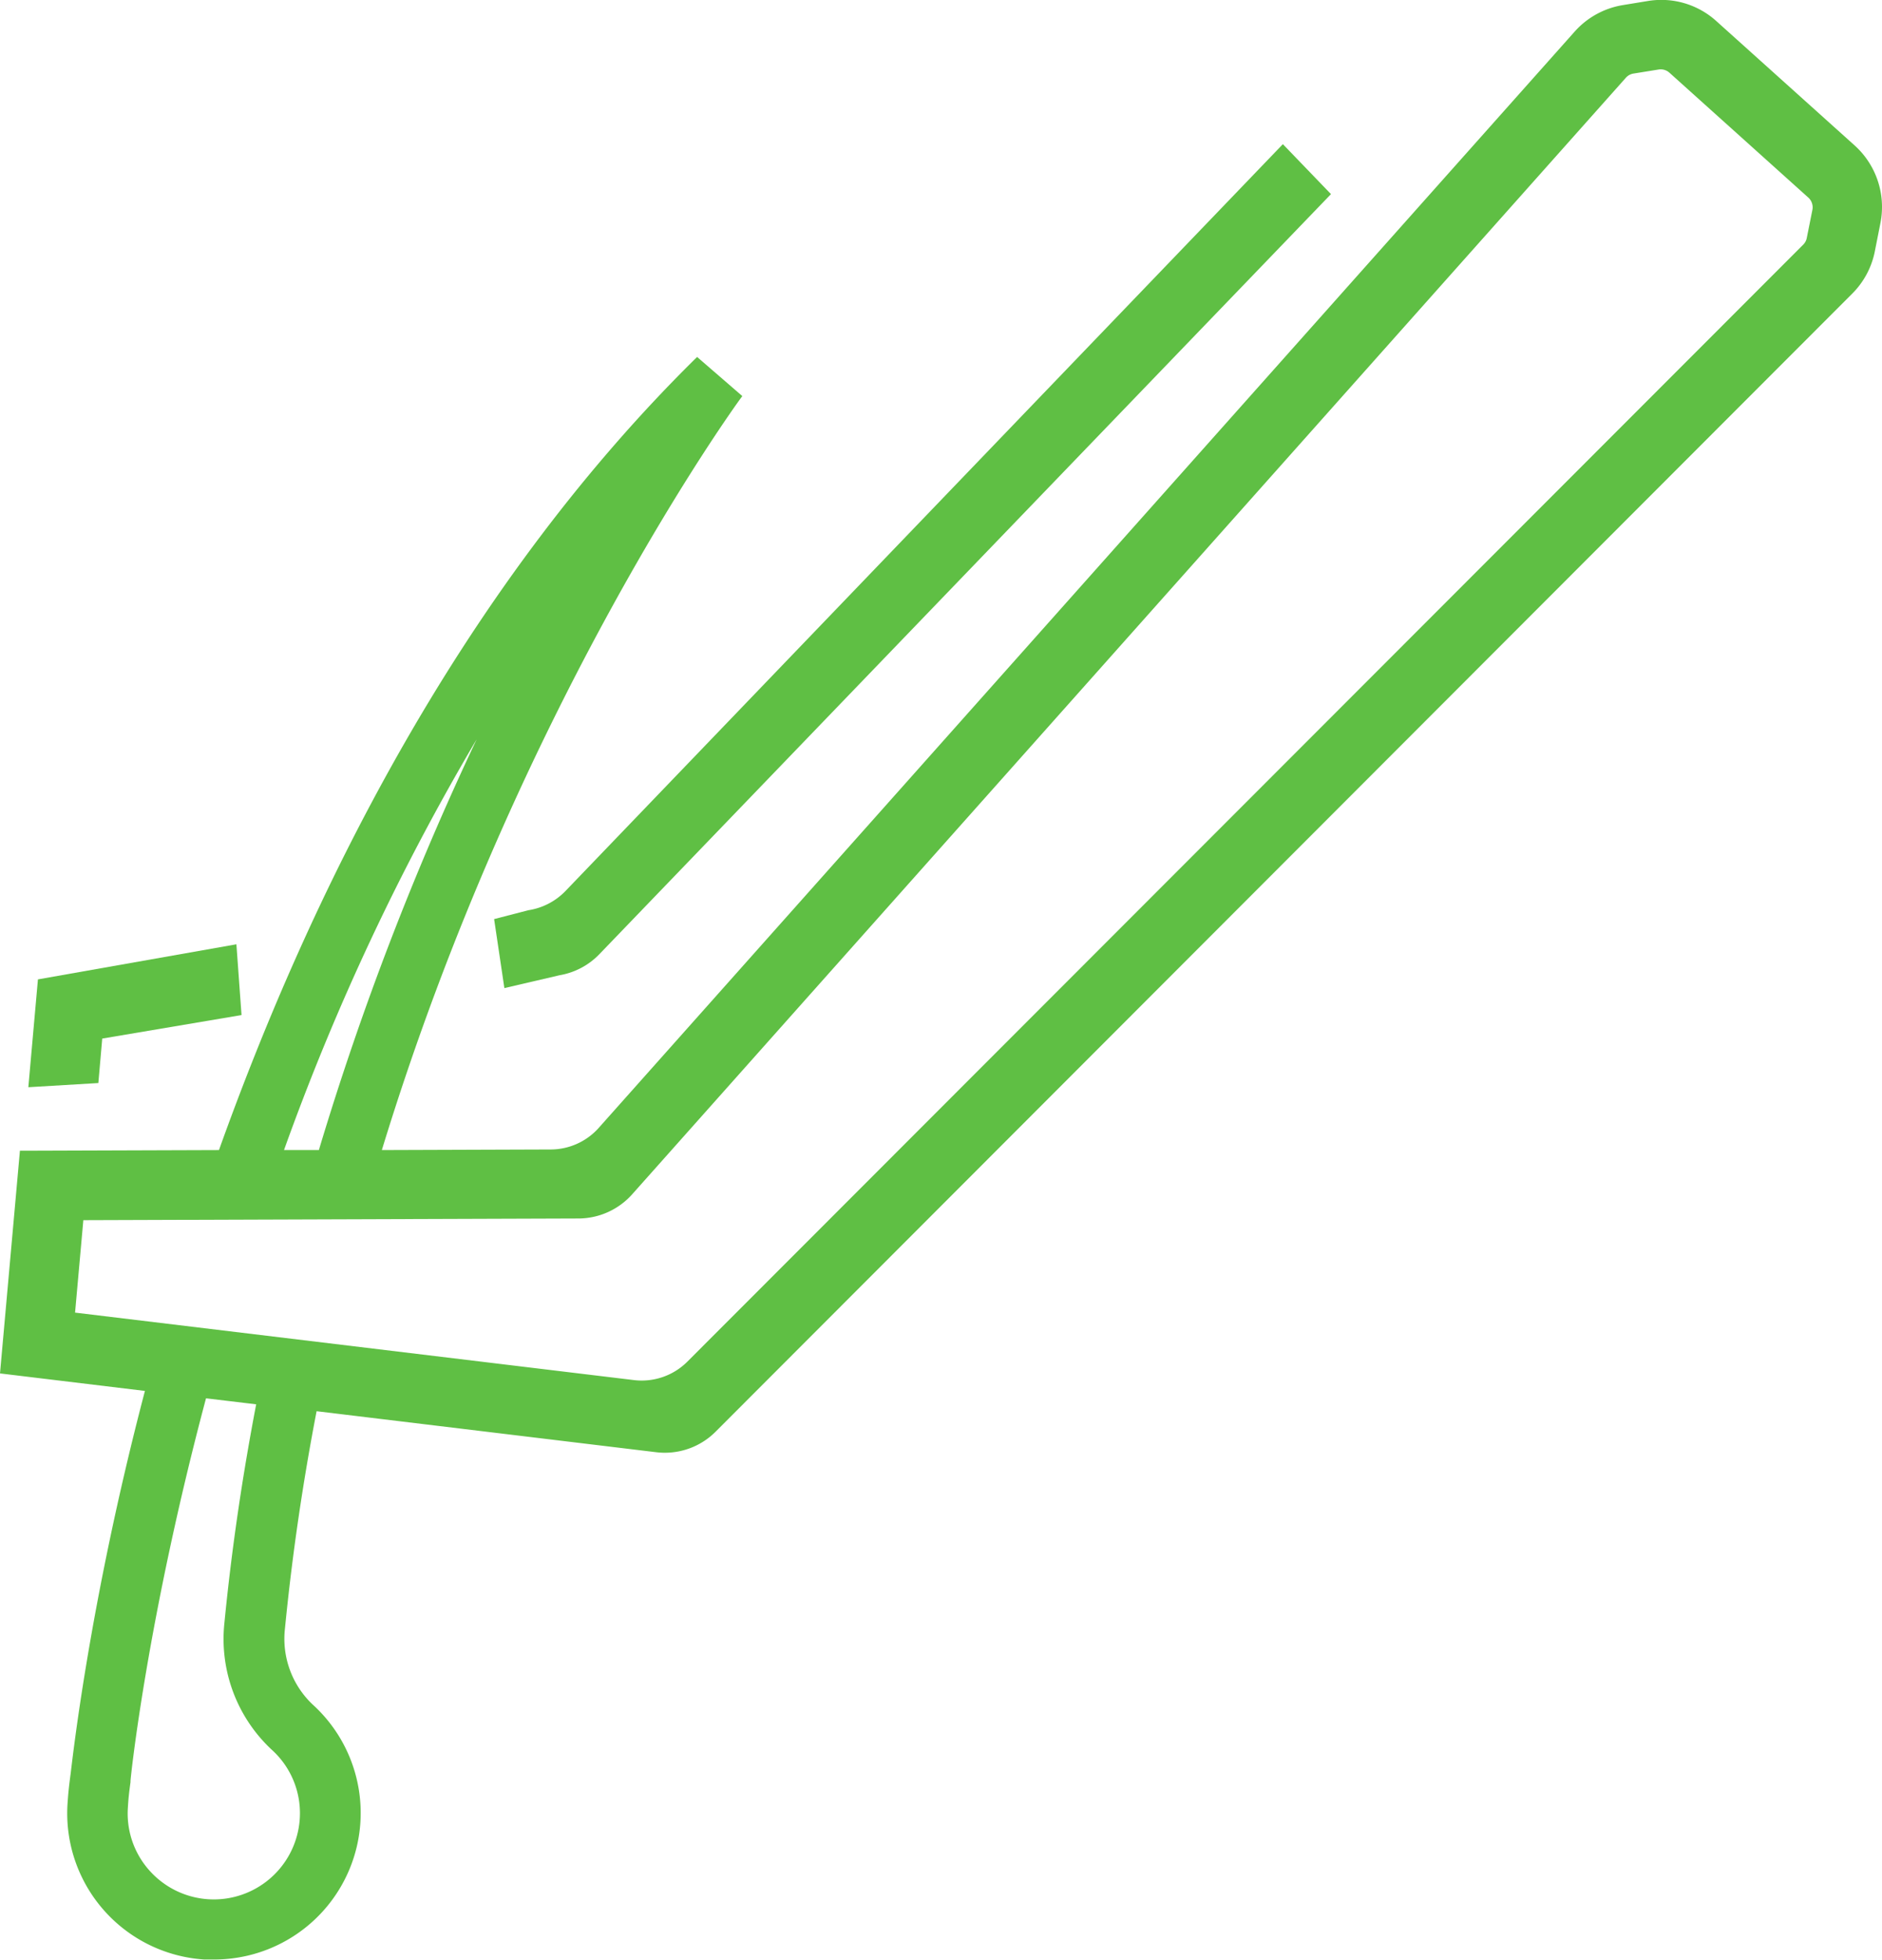 <svg id="图层_1" data-name="图层 1" xmlns="http://www.w3.org/2000/svg" viewBox="0 0 256.98 267.55"><defs><style>.cls-1{fill:#5fbf44;}.cls-2{fill:none;}</style></defs><title>警察部分说明</title><path class="cls-1" d="M72.14,124.26l-4.67,1.21,1.4,9.42,7.55-1.76a9.81,9.81,0,0,0,5.42-2.87L181.74,26.5l-6.57-6.82-98,102A8.91,8.91,0,0,1,72.14,124.26Z"/><polygon class="cls-1" points="13.96 141.78 32.98 138.57 32.28 128.91 5.18 133.7 3.87 148.42 13.43 147.85 13.96 141.78"/><path class="cls-2" d="M30.66,221.57c1-10.24,2.49-20.21,4.34-29.86l-6.85-.82c-8,30.14-10.27,51.83-10.31,52.25l0,.15c-.22,1.61-.28,2.19-.36,3.49A11.75,11.75,0,0,0,29,259.29a11.87,11.87,0,0,0,11.87-10.52,11.66,11.66,0,0,0-3.79-9.93A20.66,20.66,0,0,1,30.66,221.57Z"/><polygon class="cls-2" points="30.73 181.66 33.41 181.99 30.73 181.65 30.73 181.66"/><path class="cls-2" d="M65.08,100.94A327,327,0,0,0,38.78,157l4.76,0A400.43,400.43,0,0,1,65.08,100.94Z"/><path class="cls-1" d="M253.26,19.87l-18.91-17a11.21,11.21,0,0,0-9.3-2.74L221.57.7A11.24,11.24,0,0,0,215,4.33L81.8,153.92a8.81,8.81,0,0,1-6.58,3L52.14,157C70.79,96,100.69,55,101.08,54.45l.28-.38-6.17-5.34-.33.32C62.16,81.34,42,123.19,29.9,157l-26.73.09H2.72L0,187.49l19.79,2.39c-7.77,29.6-10,51.31-10.16,52.37-.23,1.73-.31,2.51-.41,4a20,20,0,0,0,18.69,21.25h0c.32,0,.64,0,1,0h.33a20,20,0,0,0,13.43-34.83,12.35,12.35,0,0,1-3.76-10.36c1-10.17,2.47-20.07,4.32-29.66l46.3,5.59a9.94,9.94,0,0,0,1.2.08,9.79,9.79,0,0,0,7-2.89L252.92,40.08A11.24,11.24,0,0,0,256,34.32l.77-3.9A11.3,11.3,0,0,0,253.26,19.87ZM65.08,100.94A400.43,400.43,0,0,0,43.54,157l-4.76,0A327,327,0,0,1,65.08,100.94ZM40.89,248.77a11.76,11.76,0,0,1-20.34,6.74,11.67,11.67,0,0,1-3.09-8.73c.08-1.3.14-1.88.36-3.49l0-.15c0-.42,2.27-22.11,10.31-52.25l6.85.82c-1.85,9.65-3.34,19.62-4.34,29.86a20.66,20.66,0,0,0,6.44,17.27A11.66,11.66,0,0,1,40.89,248.77ZM247.49,28.58l-.78,3.9a1.75,1.75,0,0,1-.48.91L93.87,185.87a8.82,8.82,0,0,1-7.32,2.53l-76.3-9.21,1.13-12.62L79,166.34a9.86,9.86,0,0,0,7.32-3.3L222,10.62a1.77,1.77,0,0,1,1-.57l3.48-.56a1.79,1.79,0,0,1,1.47.43l18.91,17A1.81,1.81,0,0,1,247.49,28.58Z"/></svg>